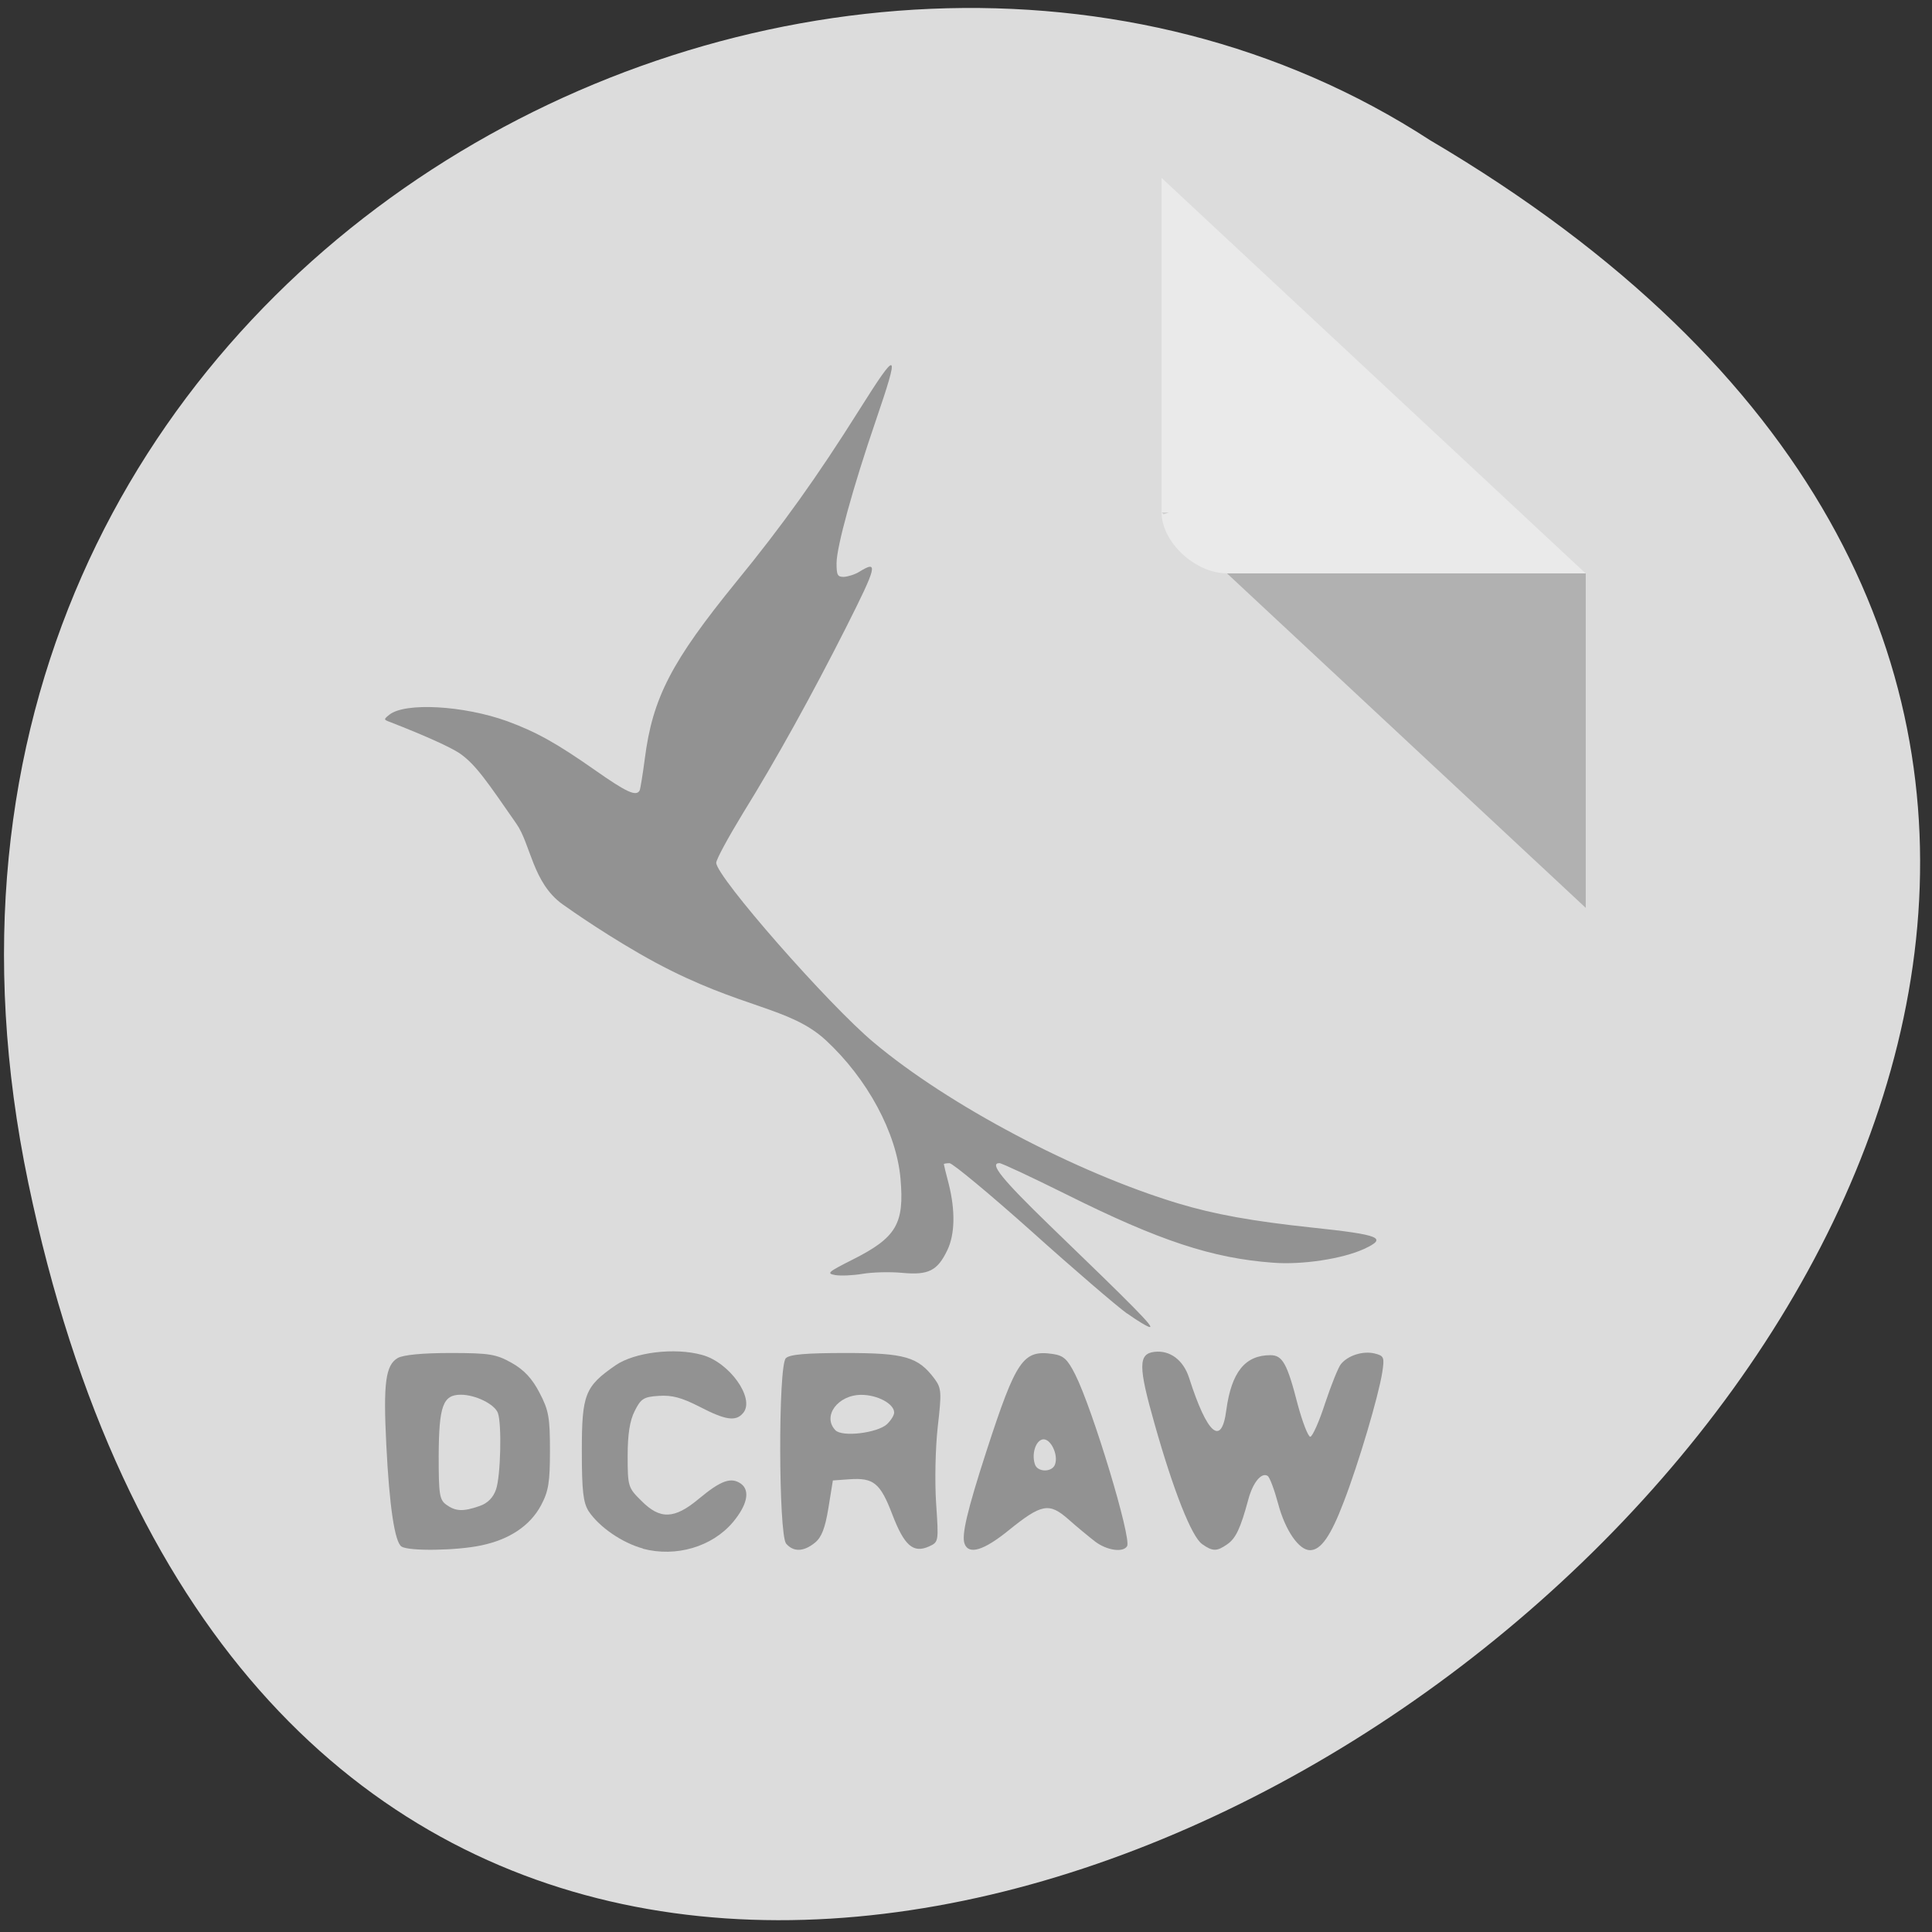 <svg xmlns="http://www.w3.org/2000/svg" viewBox="0 0 32 32"><rect x="0" y="0" width="32" height="32" fill="#333333" stroke="none"/><path d="m 0.469 19.594 c 6.195 29.68 48.828 -2.184 23.22 -17.27 c -9.949 -6.469 -26.406 2 -23.22 17.27" fill="#dcdcdc"/><path d="m 19.242 8.488 l 0.031 0.031 l 0.086 -0.031 m 0.965 1.01 l 5.941 5.539 v -5.539" fill-opacity="0.196"/><path d="m 19.242 2.949 l 7.02 6.547 h -5.941 c -0.527 0 -1.082 -0.52 -1.082 -1.01 v -5.539" fill="#fff" fill-opacity="0.392"/><g fill="#929292"><path d="m 6.652 25.617 c -0.113 -0.07 -0.203 -0.66 -0.254 -1.695 c -0.051 -1.012 -0.012 -1.313 0.191 -1.43 c 0.094 -0.051 0.406 -0.082 0.871 -0.082 c 0.652 0 0.758 0.02 1.016 0.164 c 0.207 0.117 0.34 0.262 0.461 0.496 c 0.152 0.289 0.172 0.41 0.172 0.957 c 0 0.523 -0.023 0.672 -0.148 0.906 c -0.18 0.336 -0.52 0.566 -0.992 0.664 c -0.402 0.086 -1.191 0.098 -1.316 0.02 m 1.289 -0.672 c 0.137 -0.047 0.227 -0.141 0.273 -0.273 c 0.078 -0.219 0.098 -1.094 0.031 -1.27 c -0.055 -0.145 -0.371 -0.301 -0.613 -0.301 c -0.297 0 -0.363 0.184 -0.367 1.012 c 0 0.633 0.012 0.727 0.125 0.809 c 0.156 0.113 0.281 0.117 0.551 0.023"/><path d="m 10.648 25.648 c -0.344 -0.094 -0.723 -0.355 -0.898 -0.617 c -0.09 -0.145 -0.113 -0.328 -0.113 -1 c 0 -0.938 0.051 -1.066 0.559 -1.418 c 0.313 -0.215 0.977 -0.297 1.43 -0.172 c 0.457 0.121 0.883 0.723 0.684 0.961 c -0.121 0.148 -0.293 0.121 -0.723 -0.102 c -0.297 -0.152 -0.457 -0.195 -0.676 -0.18 c -0.25 0.016 -0.297 0.047 -0.398 0.25 c -0.082 0.16 -0.117 0.387 -0.117 0.746 c 0 0.504 0.008 0.527 0.227 0.742 c 0.309 0.313 0.547 0.305 0.949 -0.031 c 0.371 -0.309 0.539 -0.367 0.703 -0.25 c 0.152 0.113 0.102 0.352 -0.137 0.637 c -0.344 0.406 -0.941 0.582 -1.488 0.438"/><path d="m 13.02 25.566 c -0.125 -0.156 -0.133 -2.941 -0.004 -3.07 c 0.063 -0.063 0.336 -0.086 0.988 -0.086 c 0.984 0 1.203 0.063 1.477 0.43 c 0.113 0.156 0.117 0.219 0.051 0.793 c -0.039 0.352 -0.051 0.902 -0.027 1.266 c 0.043 0.637 0.043 0.641 -0.117 0.715 c -0.262 0.117 -0.41 -0.012 -0.609 -0.531 c -0.199 -0.52 -0.309 -0.609 -0.707 -0.582 l -0.277 0.02 l -0.074 0.457 c -0.055 0.336 -0.113 0.484 -0.223 0.574 c -0.188 0.152 -0.355 0.156 -0.477 0.016 m 1.668 -1.977 c 0.066 -0.063 0.121 -0.148 0.121 -0.195 c 0 -0.145 -0.277 -0.293 -0.543 -0.293 c -0.391 0 -0.652 0.355 -0.43 0.586 c 0.113 0.117 0.688 0.047 0.852 -0.098"/><path d="m 15.977 25.57 c -0.055 -0.137 0.043 -0.551 0.363 -1.539 c 0.492 -1.512 0.605 -1.676 1.098 -1.605 c 0.18 0.027 0.242 0.086 0.371 0.34 c 0.289 0.574 0.938 2.719 0.859 2.844 c -0.066 0.109 -0.336 0.07 -0.531 -0.078 c -0.105 -0.082 -0.305 -0.246 -0.445 -0.371 c -0.316 -0.277 -0.441 -0.254 -0.988 0.188 c -0.41 0.332 -0.656 0.406 -0.727 0.223 m 1.496 -1.313 c 0.063 -0.164 -0.074 -0.441 -0.203 -0.418 c -0.121 0.023 -0.188 0.254 -0.125 0.422 c 0.051 0.125 0.281 0.121 0.328 -0.004"/><path d="m 19.91 25.574 c -0.172 -0.121 -0.473 -0.879 -0.785 -1.984 c -0.273 -0.957 -0.273 -1.168 -0.004 -1.199 c 0.258 -0.031 0.48 0.137 0.574 0.43 c 0.301 0.941 0.539 1.145 0.617 0.531 c 0.086 -0.629 0.313 -0.906 0.73 -0.906 c 0.199 0 0.277 0.133 0.453 0.82 c 0.078 0.289 0.172 0.531 0.207 0.531 c 0.035 0 0.148 -0.25 0.246 -0.555 c 0.102 -0.305 0.219 -0.598 0.262 -0.648 c 0.117 -0.145 0.367 -0.223 0.559 -0.176 c 0.156 0.039 0.164 0.063 0.125 0.316 c -0.063 0.395 -0.391 1.504 -0.637 2.141 c -0.215 0.566 -0.379 0.801 -0.559 0.801 c -0.184 0 -0.41 -0.328 -0.527 -0.766 c -0.063 -0.234 -0.141 -0.445 -0.176 -0.465 c -0.102 -0.063 -0.246 0.113 -0.32 0.395 c -0.129 0.477 -0.207 0.641 -0.348 0.738 c -0.172 0.121 -0.242 0.121 -0.418 -0.004"/><path d="m 18.664 21.754 c -0.172 -0.125 -0.883 -0.734 -1.578 -1.359 c -0.695 -0.621 -1.309 -1.129 -1.359 -1.129 c -0.051 0 -0.094 0.008 -0.094 0.016 c 0 0.008 0.035 0.156 0.082 0.332 c 0.109 0.438 0.102 0.828 -0.023 1.09 c -0.164 0.344 -0.313 0.418 -0.742 0.379 c -0.203 -0.02 -0.5 -0.012 -0.664 0.016 c -0.16 0.027 -0.367 0.035 -0.453 0.02 c -0.145 -0.027 -0.125 -0.047 0.285 -0.254 c 0.73 -0.367 0.863 -0.594 0.797 -1.344 c -0.066 -0.758 -0.547 -1.652 -1.234 -2.289 c -0.605 -0.559 -1.391 -0.52 -2.824 -1.289 c -0.73 -0.395 -1.402 -0.867 -1.539 -0.965 c -0.496 -0.355 -0.527 -0.996 -0.766 -1.336 c -0.473 -0.68 -0.668 -0.977 -0.938 -1.164 c -0.156 -0.105 -0.582 -0.297 -1.156 -0.52 c -0.105 -0.039 -0.105 -0.043 -0.008 -0.121 c 0.262 -0.207 1.23 -0.152 1.953 0.109 c 0.488 0.18 0.82 0.367 1.461 0.816 c 0.512 0.359 0.672 0.434 0.73 0.332 c 0.012 -0.023 0.051 -0.262 0.086 -0.527 c 0.129 -1.01 0.441 -1.609 1.512 -2.926 c 0.77 -0.941 1.344 -1.746 2.035 -2.844 c 0.652 -1.035 0.684 -1.016 0.277 0.176 c -0.375 1.094 -0.648 2.086 -0.648 2.355 c 0 0.199 0.016 0.227 0.121 0.227 c 0.066 -0.004 0.184 -0.039 0.258 -0.086 c 0.316 -0.195 0.293 -0.098 -0.223 0.926 c -0.559 1.105 -1.152 2.18 -1.711 3.082 c -0.238 0.391 -0.438 0.758 -0.438 0.813 c 0 0.23 1.859 2.352 2.613 2.98 c 1.234 1.035 3.34 2.148 5.03 2.66 c 0.609 0.184 1.238 0.297 2.223 0.402 c 1.141 0.121 1.258 0.172 0.863 0.355 c -0.359 0.164 -1.027 0.266 -1.512 0.227 c -1 -0.074 -1.879 -0.363 -3.414 -1.129 c -0.574 -0.285 -1.074 -0.52 -1.113 -0.52 c -0.172 0 0.043 0.266 0.832 1.031 c 1.43 1.379 1.723 1.68 1.66 1.684 c -0.035 0 -0.203 -0.102 -0.379 -0.227"/></g></svg>